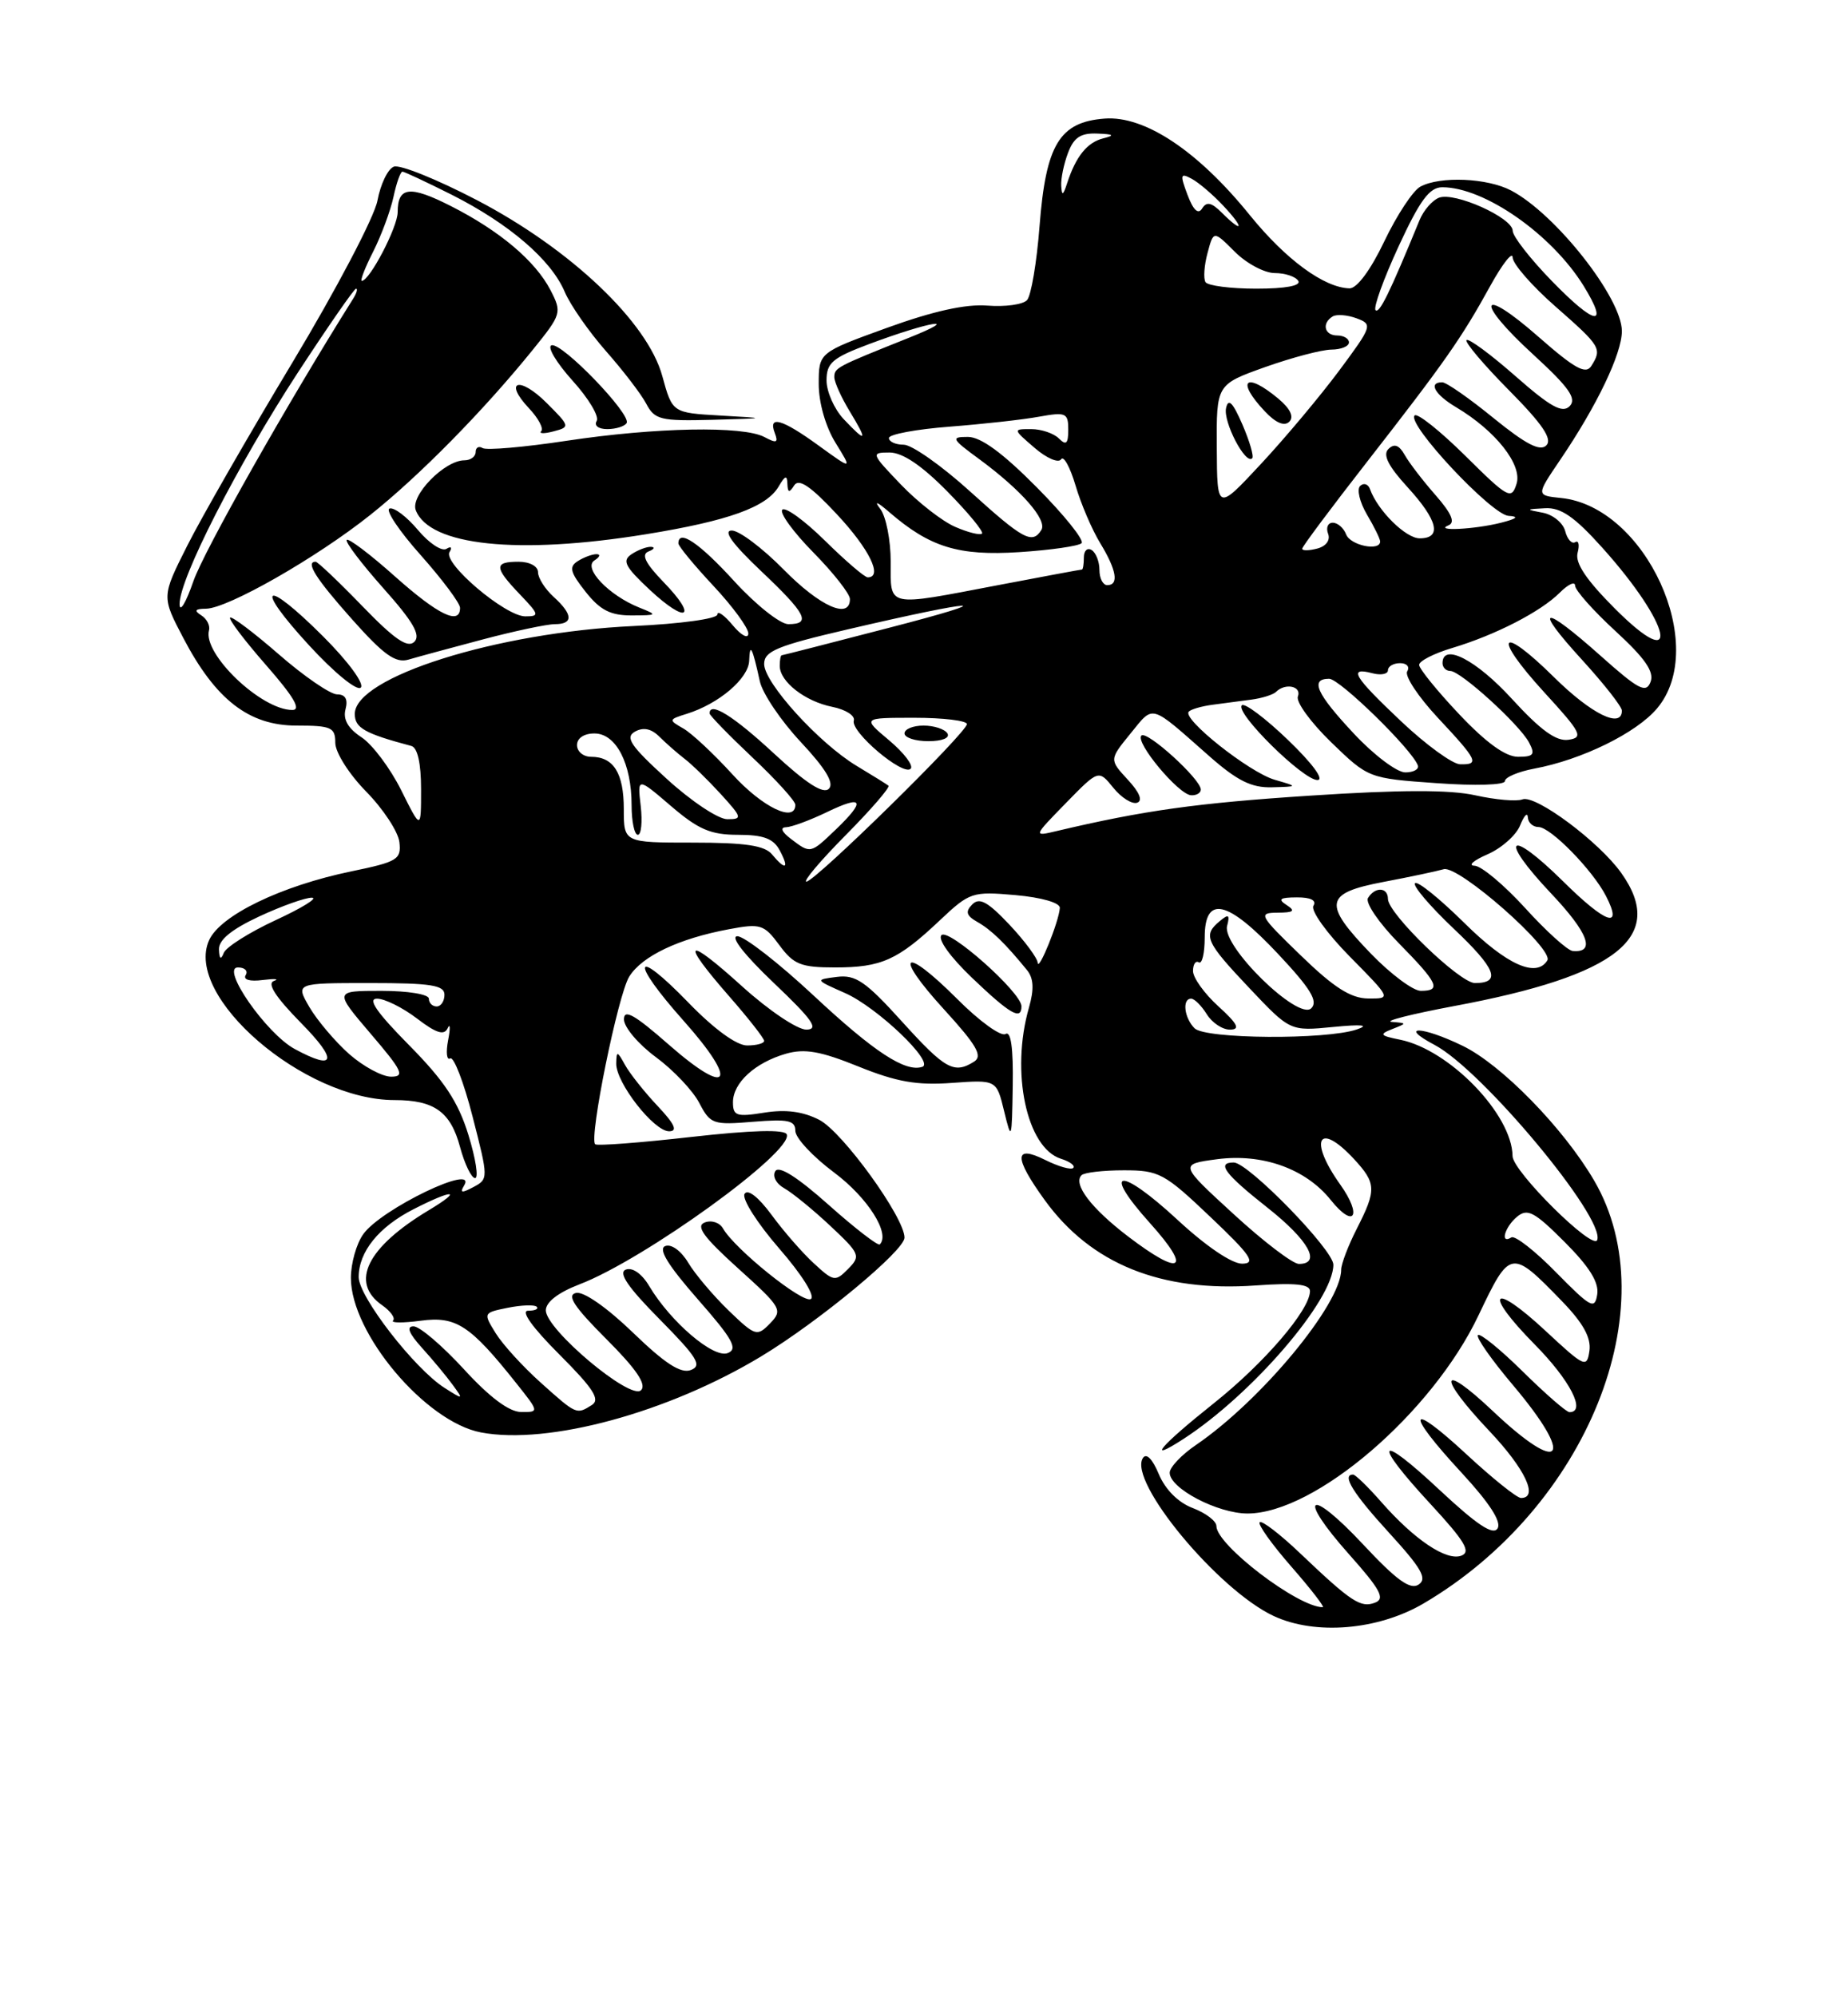 <?xml version="1.0" encoding="UTF-8" standalone="no"?>
<!DOCTYPE svg PUBLIC "-//W3C//DTD SVG 1.1//EN" "http://www.w3.org/Graphics/SVG/1.1/DTD/svg11.dtd" >
<svg xmlns="http://www.w3.org/2000/svg" xmlns:xlink="http://www.w3.org/1999/xlink" version="1.1" viewBox="0 0 237 256">
 <g >
 <path fill="currentColor"
d=" M 182.55 205.53 C 203.53 193.23 213.91 167.49 204.43 151.29 C 200.51 144.59 192.56 136.45 187.57 134.04 C 182.32 131.49 179.23 131.42 184.00 133.94 C 190.09 137.17 205.85 156.07 204.84 158.93 C 204.33 160.37 194.00 150.13 193.98 148.18 C 193.93 142.85 185.89 134.54 179.55 133.26 C 176.97 132.74 176.84 132.57 178.55 131.90 C 180.46 131.15 180.46 131.14 178.50 130.98 C 177.40 130.89 180.99 129.98 186.48 128.95 C 207.48 125.04 213.74 120.06 207.92 111.89 C 205.07 107.88 196.92 101.82 195.25 102.46 C 194.50 102.75 191.78 102.51 189.22 101.94 C 185.96 101.21 179.59 101.22 168.03 101.98 C 153.44 102.93 146.68 103.88 135.50 106.52 C 132.50 107.23 132.50 107.23 136.69 102.94 C 140.89 98.64 140.89 98.64 142.77 100.96 C 143.80 102.24 145.18 103.11 145.83 102.89 C 146.58 102.64 146.15 101.56 144.63 99.93 C 142.26 97.36 142.26 97.36 144.99 94.01 C 148.02 90.30 147.37 90.12 155.11 96.94 C 158.67 100.07 160.50 100.98 163.11 100.91 C 166.50 100.82 166.50 100.82 163.46 99.94 C 160.19 98.98 151.54 92.12 152.46 91.21 C 152.76 90.90 154.14 90.51 155.51 90.33 C 156.88 90.15 159.12 89.85 160.49 89.67 C 161.86 89.49 163.29 89.04 163.66 88.67 C 164.84 87.50 166.96 87.95 166.45 89.27 C 166.18 89.97 168.11 92.61 170.73 95.15 C 175.49 99.75 175.51 99.76 184.25 100.38 C 189.20 100.74 193.00 100.62 193.00 100.12 C 193.00 99.63 194.69 98.91 196.75 98.52 C 202.84 97.39 209.87 93.95 212.52 90.79 C 219.23 82.82 211.06 64.94 200.21 63.83 C 197.00 63.50 197.00 63.50 200.05 59.00 C 204.79 52.03 208.00 45.33 208.00 42.44 C 208.00 38.20 199.50 27.41 193.80 24.42 C 190.74 22.81 184.71 22.55 182.16 23.92 C 181.22 24.42 179.14 27.57 177.54 30.92 C 175.78 34.61 174.02 36.98 173.07 36.96 C 169.80 36.87 164.90 33.27 160.28 27.57 C 153.61 19.33 146.81 14.81 141.67 15.20 C 135.88 15.64 134.13 18.52 133.32 28.97 C 132.96 33.63 132.24 37.90 131.71 38.47 C 131.18 39.04 128.89 39.35 126.62 39.17 C 123.84 38.95 119.66 39.88 113.75 42.02 C 105.00 45.19 105.00 45.19 105.00 49.23 C 105.00 51.62 105.88 54.69 107.15 56.75 C 109.31 60.24 109.31 60.24 105.00 57.12 C 100.28 53.69 98.47 53.18 99.37 55.52 C 99.84 56.75 99.59 56.85 98.04 56.02 C 95.31 54.56 84.10 54.77 72.64 56.50 C 67.22 57.32 62.38 57.74 61.89 57.43 C 61.40 57.13 61.00 57.36 61.00 57.94 C 61.00 58.52 60.35 59.00 59.56 59.00 C 57.01 59.00 52.60 63.52 53.32 65.39 C 55.07 69.95 66.41 71.14 82.82 68.48 C 93.44 66.76 98.32 65.00 99.87 62.34 C 100.68 60.95 100.95 60.86 100.98 62.00 C 101.02 63.16 101.22 63.21 101.85 62.22 C 102.44 61.28 103.95 62.30 107.33 65.92 C 111.50 70.38 113.27 74.00 111.28 74.00 C 110.89 74.00 108.43 71.89 105.81 69.31 C 103.19 66.73 100.73 64.94 100.33 65.33 C 99.94 65.73 101.73 68.19 104.31 70.81 C 106.89 73.43 109.00 76.12 109.00 76.78 C 109.00 79.45 105.17 77.74 100.50 73.00 C 97.79 70.25 94.80 68.00 93.85 68.00 C 92.69 68.00 93.92 69.70 97.56 73.15 C 103.40 78.67 104.09 80.00 101.10 80.00 C 100.06 80.00 96.94 77.53 94.17 74.50 C 89.69 69.59 87.00 67.77 87.00 69.65 C 87.00 70.00 89.03 72.46 91.50 75.10 C 93.98 77.75 95.99 80.50 95.97 81.21 C 95.95 81.92 95.05 81.44 93.97 80.14 C 92.89 78.84 92.00 78.22 92.00 78.76 C 92.00 79.31 87.28 79.96 81.25 80.24 C 63.68 81.06 45.50 86.79 45.50 91.51 C 45.50 93.30 46.77 94.02 52.75 95.61 C 53.55 95.82 54.00 97.83 54.00 101.16 C 54.00 106.39 54.00 106.39 51.45 101.28 C 50.05 98.47 47.76 95.42 46.36 94.50 C 44.64 93.37 43.97 92.21 44.31 90.92 C 44.65 89.63 44.30 89.00 43.23 89.00 C 42.37 89.00 39.01 86.70 35.78 83.89 C 32.54 81.07 29.72 78.95 29.51 79.16 C 29.29 79.37 31.38 82.12 34.14 85.27 C 37.68 89.31 38.67 91.00 37.49 91.00 C 33.50 91.00 25.98 83.81 26.80 80.79 C 26.97 80.18 26.52 79.31 25.80 78.86 C 24.85 78.26 25.02 78.03 26.42 78.02 C 29.20 77.99 40.56 71.52 47.50 65.99 C 53.82 60.96 62.02 52.63 68.34 44.82 C 72.02 40.27 72.08 40.06 70.60 37.19 C 68.66 33.45 64.08 29.58 57.82 26.41 C 52.56 23.74 51.00 23.92 51.00 27.19 C 51.00 29.11 47.40 36.00 46.40 36.00 C 46.16 36.00 46.81 34.31 47.86 32.25 C 48.90 30.19 50.07 27.04 50.46 25.25 C 50.84 23.46 51.36 22.00 51.61 22.00 C 51.85 22.00 54.72 23.35 57.99 24.99 C 65.30 28.69 70.68 33.30 72.42 37.40 C 73.14 39.10 75.53 42.52 77.71 45.00 C 79.90 47.48 82.23 50.51 82.88 51.75 C 83.96 53.80 84.72 53.98 91.29 53.81 C 98.50 53.61 98.50 53.61 92.37 53.26 C 86.23 52.91 86.23 52.91 84.94 48.21 C 83.05 41.28 73.19 31.93 61.18 25.66 C 56.08 23.00 51.28 21.06 50.51 21.36 C 49.74 21.65 48.80 23.61 48.41 25.70 C 48.03 27.79 43.12 37.13 37.48 46.50 C 31.85 55.85 25.78 66.42 23.99 69.99 C 20.73 76.47 20.73 76.47 23.49 81.74 C 27.65 89.69 31.93 93.00 38.03 93.00 C 42.49 93.00 43.00 93.23 43.00 95.21 C 43.00 96.44 44.76 99.22 46.97 101.47 C 49.15 103.69 51.06 106.60 51.22 107.93 C 51.48 110.16 50.98 110.46 45.08 111.68 C 36.07 113.54 28.27 117.31 26.82 120.50 C 23.54 127.69 38.97 141.00 50.60 141.00 C 55.69 141.00 57.79 142.50 59.00 147.02 C 59.59 149.21 60.46 151.00 60.93 151.00 C 61.40 151.00 61.01 148.51 60.07 145.46 C 58.76 141.21 56.97 138.52 52.46 133.96 C 48.32 129.77 47.09 128.00 48.35 128.00 C 49.33 128.00 51.63 129.14 53.47 130.54 C 55.94 132.43 56.96 132.75 57.41 131.79 C 57.74 131.08 57.77 131.78 57.47 133.33 C 57.17 134.89 57.29 135.94 57.74 135.66 C 58.19 135.38 59.49 138.74 60.61 143.13 C 62.64 151.03 62.65 151.12 60.71 152.15 C 59.24 152.94 58.94 152.90 59.50 151.99 C 61.39 148.94 48.83 154.97 46.57 158.21 C 45.70 159.44 45.00 161.95 45.00 163.79 C 45.00 170.90 54.58 182.26 61.69 183.60 C 70.32 185.23 85.67 181.06 97.62 173.85 C 105.00 169.40 116.00 160.29 116.00 158.63 C 116.00 156.05 108.07 145.09 105.08 143.54 C 102.98 142.46 100.79 142.17 98.02 142.61 C 94.47 143.18 94.00 143.03 94.00 141.28 C 94.00 138.79 96.83 136.20 100.79 135.06 C 103.20 134.37 105.23 134.73 110.10 136.70 C 114.98 138.67 117.59 139.13 122.07 138.80 C 127.80 138.39 127.80 138.39 128.78 142.44 C 129.72 146.31 129.77 146.17 129.88 139.19 C 129.96 134.31 129.65 132.10 128.95 132.53 C 128.37 132.89 125.59 130.88 122.78 128.06 C 115.83 121.11 114.46 122.15 121.06 129.37 C 125.26 133.97 126.06 135.35 124.93 136.07 C 122.35 137.69 121.23 137.07 115.67 130.93 C 111.02 125.79 109.73 124.91 107.34 125.21 C 104.50 125.57 104.50 125.57 108.39 127.29 C 112.52 129.12 119.92 136.19 118.28 136.74 C 116.11 137.46 112.10 134.84 104.34 127.60 C 99.86 123.42 95.46 120.00 94.57 120.00 C 93.59 120.00 95.45 122.38 99.22 125.97 C 104.21 130.71 105.07 131.94 103.42 131.97 C 102.27 131.98 98.60 129.52 95.17 126.42 C 87.91 119.85 87.15 120.42 93.50 127.68 C 95.98 130.51 98.00 133.09 98.00 133.41 C 98.00 133.74 97.01 134.00 95.81 134.00 C 94.46 134.00 91.57 131.89 88.33 128.55 C 81.21 121.20 80.71 123.03 87.70 130.87 C 94.79 138.83 93.56 140.73 85.74 133.87 C 81.37 130.04 80.01 129.27 80.02 130.67 C 80.04 131.68 81.88 133.85 84.12 135.50 C 86.36 137.15 88.86 139.79 89.68 141.37 C 91.10 144.09 91.45 144.21 96.59 143.78 C 101.09 143.41 102.00 143.61 102.00 144.95 C 102.00 145.84 104.24 148.25 106.98 150.29 C 111.28 153.50 114.21 158.12 112.83 159.50 C 112.61 159.72 109.66 157.45 106.28 154.44 C 102.27 150.87 99.89 149.36 99.43 150.11 C 99.03 150.76 99.54 151.72 100.59 152.31 C 101.62 152.89 104.27 155.05 106.48 157.12 C 110.30 160.70 110.41 160.98 108.77 162.64 C 107.13 164.30 106.91 164.27 104.39 161.94 C 102.92 160.60 100.48 157.80 98.95 155.71 C 97.26 153.42 95.90 152.36 95.49 153.02 C 95.11 153.63 97.11 156.77 99.91 160.00 C 102.84 163.36 104.58 166.14 103.99 166.50 C 102.98 167.13 94.23 160.10 92.72 157.45 C 92.30 156.70 91.24 156.35 90.38 156.69 C 89.19 157.14 90.22 158.56 94.65 162.56 C 100.23 167.59 100.42 167.91 98.76 169.62 C 97.09 171.34 96.87 171.27 93.43 167.96 C 91.46 166.05 89.13 163.30 88.26 161.84 C 87.36 160.33 86.10 159.41 85.32 159.71 C 84.37 160.07 85.65 162.15 89.47 166.51 C 93.99 171.65 94.68 172.91 93.32 173.43 C 91.50 174.13 86.00 169.43 83.26 164.84 C 82.32 163.25 81.11 162.41 80.26 162.73 C 79.25 163.12 80.52 164.98 84.60 169.10 C 89.43 173.99 90.08 175.03 88.60 175.60 C 87.32 176.09 85.30 174.79 81.17 170.80 C 77.82 167.57 74.83 165.49 73.87 165.72 C 72.64 166.00 73.62 167.49 77.75 171.62 C 81.62 175.49 82.95 177.45 82.21 178.19 C 80.87 179.53 70.00 170.40 70.00 167.95 C 70.00 166.89 71.60 165.66 74.31 164.62 C 82.63 161.45 101.78 147.60 100.90 145.40 C 100.64 144.74 96.44 144.85 88.62 145.73 C 82.09 146.47 76.55 146.89 76.33 146.66 C 75.52 145.86 79.26 127.46 80.70 125.17 C 82.34 122.54 87.05 120.30 93.49 119.10 C 97.54 118.34 97.98 118.48 99.95 121.14 C 101.78 123.63 102.72 124.00 107.10 124.00 C 113.03 124.00 115.13 123.06 120.50 117.99 C 124.37 114.34 124.68 114.24 130.25 114.73 C 133.61 115.03 135.97 115.72 135.92 116.37 C 135.81 118.13 133.16 124.64 133.08 123.39 C 133.03 122.78 131.40 120.58 129.44 118.50 C 126.67 115.57 125.61 114.99 124.69 115.92 C 123.77 116.85 123.92 117.36 125.36 118.18 C 127.12 119.17 128.92 120.92 131.71 124.34 C 132.56 125.39 132.64 126.78 131.96 129.15 C 129.59 137.40 131.65 147.12 136.06 148.52 C 137.21 148.88 137.92 149.41 137.64 149.70 C 137.36 149.98 135.75 149.52 134.06 148.68 C 130.03 146.67 130.00 148.32 133.99 153.83 C 139.92 162.01 148.89 165.63 161.05 164.76 C 166.11 164.40 168.00 164.60 168.00 165.48 C 168.00 167.89 162.14 174.72 155.63 179.89 C 148.82 185.31 146.86 187.61 151.75 184.45 C 160.55 178.76 171.00 166.63 171.00 162.10 C 171.00 160.20 160.08 149.00 158.22 149.00 C 155.97 149.00 157.07 150.47 162.56 154.80 C 167.82 158.95 169.52 162.00 166.58 162.00 C 165.80 162.00 162.03 159.13 158.20 155.61 C 151.24 149.23 151.24 149.23 156.08 148.58 C 161.90 147.81 167.46 149.80 170.66 153.80 C 173.67 157.56 174.74 155.85 171.89 151.84 C 167.78 146.08 169.08 143.64 173.64 148.55 C 176.51 151.66 176.55 152.50 174.00 157.50 C 172.90 159.66 172.00 162.02 172.00 162.75 C 172.00 167.14 161.73 179.52 153.36 185.22 C 151.52 186.47 150.01 188.07 150.01 188.76 C 150.00 190.77 156.16 193.99 160.00 193.99 C 168.67 193.97 183.68 181.10 189.62 168.58 C 193.67 160.07 193.79 160.05 200.34 166.80 C 203.04 169.59 204.07 171.46 203.84 173.13 C 203.52 175.38 203.23 175.25 198.23 170.60 C 191.30 164.15 190.14 165.55 196.81 172.31 C 201.36 176.91 203.46 181.00 201.28 181.00 C 200.89 181.00 198.20 178.66 195.31 175.81 C 192.41 172.95 189.82 170.85 189.54 171.12 C 189.26 171.40 191.28 174.28 194.02 177.52 C 202.07 187.04 200.34 189.27 191.44 180.85 C 184.61 174.40 184.28 176.31 191.00 183.41 C 195.60 188.27 197.36 192.00 195.06 192.00 C 194.54 192.00 191.39 189.48 188.06 186.39 C 180.53 179.42 180.14 180.88 187.43 188.75 C 191.00 192.61 192.59 195.05 192.06 195.90 C 191.49 196.83 189.42 195.45 184.63 190.98 C 176.60 183.46 175.89 184.61 183.51 192.83 C 187.86 197.54 188.68 198.91 187.42 199.39 C 185.52 200.12 181.41 197.37 177.15 192.52 C 175.45 190.58 173.82 189.00 173.53 189.00 C 172.03 189.00 173.51 191.40 178.18 196.50 C 182.32 201.03 183.07 202.35 181.93 203.10 C 180.86 203.81 179.09 202.53 174.84 197.98 C 167.82 190.47 166.21 191.59 173.03 199.24 C 177.02 203.72 177.67 204.91 176.36 205.41 C 174.51 206.13 173.31 205.34 166.77 199.12 C 164.17 196.64 161.82 194.84 161.55 195.11 C 161.28 195.38 163.11 197.94 165.61 200.80 C 168.11 203.66 169.92 206.00 169.64 206.00 C 166.46 206.00 156.00 198.03 156.00 195.60 C 156.00 194.96 154.64 193.93 152.99 193.30 C 151.12 192.60 149.46 190.94 148.62 188.96 C 147.79 186.96 147.00 186.19 146.56 186.90 C 144.70 189.92 156.20 203.78 163.33 207.12 C 168.66 209.62 176.71 208.95 182.55 205.53 Z  M 84.33 141.75 C 82.64 139.96 80.77 137.60 80.16 136.50 C 79.16 134.68 79.06 134.67 79.03 136.32 C 78.99 138.77 83.85 145.00 85.81 145.00 C 86.95 145.00 86.53 144.08 84.33 141.75 Z  M 131.00 128.98 C 131.00 127.21 121.67 118.93 120.74 119.86 C 120.22 120.38 121.88 122.68 124.68 125.35 C 129.55 130.00 131.00 130.83 131.00 128.98 Z  M 154.00 101.20 C 154.00 99.87 147.08 93.59 146.38 94.28 C 145.54 95.13 151.13 101.83 152.75 101.93 C 153.44 101.97 154.00 101.64 154.00 101.20 Z  M 165.20 94.86 C 162.29 92.06 159.61 90.05 159.26 90.40 C 158.34 91.33 167.13 100.00 168.96 99.98 C 169.87 99.97 168.33 97.87 165.20 94.86 Z  M 41.46 81.59 C 33.84 73.98 32.44 74.90 39.67 82.75 C 42.88 86.24 45.79 88.61 46.27 88.13 C 46.76 87.64 44.63 84.76 41.46 81.59 Z  M 61.91 81.96 C 65.99 80.88 70.15 80.00 71.16 80.00 C 73.55 80.00 73.49 78.76 71.00 76.50 C 69.90 75.50 69.00 74.08 69.00 73.35 C 69.00 72.58 67.93 72.00 66.50 72.00 C 63.33 72.00 63.36 72.72 66.69 76.20 C 69.16 78.78 69.21 79.00 67.37 79.00 C 64.81 79.00 56.77 72.18 57.65 70.76 C 58.02 70.16 57.84 69.98 57.25 70.35 C 56.66 70.71 55.01 69.62 53.59 67.92 C 52.16 66.22 50.53 64.99 49.96 65.18 C 49.39 65.37 51.20 68.07 53.97 71.17 C 56.73 74.28 59.00 77.31 59.00 77.91 C 59.00 80.18 56.21 78.83 50.65 73.88 C 47.49 71.06 44.71 68.96 44.47 69.20 C 44.23 69.44 46.34 72.22 49.15 75.38 C 52.98 79.67 53.99 81.41 53.14 82.26 C 52.29 83.11 50.60 81.96 46.48 77.70 C 43.44 74.56 40.74 72.00 40.48 72.00 C 39.13 72.00 40.49 74.15 45.15 79.38 C 49.23 83.96 50.73 85.03 52.40 84.54 C 53.55 84.20 57.83 83.04 61.91 81.96 Z  M 82.00 77.88 C 78.07 76.31 74.72 72.79 76.24 71.83 C 76.93 71.39 77.05 71.03 76.50 71.03 C 75.95 71.03 74.87 71.43 74.10 71.92 C 72.94 72.65 73.12 73.35 75.10 75.85 C 76.96 78.20 78.29 78.89 81.00 78.88 C 84.33 78.87 84.38 78.83 82.00 77.88 Z  M 85.09 74.60 C 82.77 72.20 82.21 71.07 83.16 70.69 C 83.90 70.40 84.05 70.13 83.50 70.09 C 82.95 70.06 81.83 70.48 81.00 71.03 C 79.75 71.86 80.14 72.62 83.33 75.60 C 88.09 80.04 89.56 79.20 85.09 74.60 Z  M 70.12 51.66 C 66.63 48.17 64.51 48.79 67.84 52.33 C 69.04 53.60 69.74 54.92 69.41 55.26 C 69.08 55.59 69.79 55.61 70.99 55.29 C 73.13 54.73 73.11 54.65 70.12 51.66 Z  M 80.36 54.23 C 81.03 53.15 72.03 43.82 70.73 44.26 C 70.14 44.45 71.35 46.48 73.41 48.77 C 75.48 51.05 76.88 53.39 76.52 53.96 C 76.16 54.55 76.75 55.00 77.88 55.00 C 78.98 55.00 80.10 54.65 80.36 54.23 Z  M 59.48 175.48 C 56.71 172.47 53.82 170.00 53.04 170.00 C 52.08 170.00 52.43 170.89 54.11 172.75 C 55.48 174.26 57.25 176.39 58.05 177.49 C 59.46 179.42 59.43 179.43 57.00 177.88 C 53.16 175.44 46.00 166.20 46.00 163.69 C 46.00 160.44 48.57 157.26 53.03 154.99 C 58.16 152.37 59.43 152.45 55.00 155.11 C 47.06 159.87 44.84 164.37 48.99 167.28 C 50.09 168.05 50.73 168.94 50.41 169.26 C 50.09 169.57 51.69 169.58 53.96 169.28 C 58.49 168.67 60.29 169.85 66.18 177.25 C 69.16 180.99 69.16 181.00 66.83 180.98 C 65.30 180.97 62.79 179.10 59.48 175.48 Z  M 69.35 177.22 C 67.06 175.17 64.46 172.32 63.57 170.88 C 61.96 168.28 61.97 168.26 65.13 167.62 C 66.88 167.27 68.55 167.21 68.83 167.49 C 69.11 167.77 68.61 168.00 67.73 168.00 C 66.74 168.00 68.26 170.13 71.72 173.59 C 76.09 177.96 77.01 179.38 75.91 180.08 C 73.93 181.33 73.95 181.34 69.35 177.22 Z  M 199.58 163.10 C 196.88 160.34 194.29 158.32 193.83 158.60 C 192.34 159.53 192.96 157.28 194.56 155.95 C 195.90 154.84 196.79 155.32 200.65 159.18 C 203.82 162.35 205.08 164.36 204.84 165.90 C 204.53 167.89 204.03 167.62 199.58 163.10 Z  M 144.66 158.47 C 139.93 154.86 137.58 151.76 138.70 150.63 C 139.05 150.28 141.50 150.00 144.14 150.00 C 148.64 150.00 149.34 150.38 155.22 155.97 C 160.42 160.90 161.12 161.94 159.31 161.97 C 158.00 161.99 154.68 159.74 151.08 156.41 C 143.58 149.47 141.15 149.73 147.49 156.78 C 152.94 162.84 151.50 163.69 144.66 158.47 Z  M 44.78 135.10 C 42.98 133.50 40.69 130.80 39.69 129.10 C 37.89 126.00 37.89 126.00 47.44 126.00 C 55.27 126.00 57.00 126.27 57.00 127.50 C 57.00 128.32 56.55 129.00 56.00 129.00 C 55.45 129.00 55.00 128.55 55.00 128.00 C 55.00 127.44 52.31 127.00 48.92 127.00 C 42.85 127.00 42.85 127.00 47.54 132.50 C 51.60 137.24 51.96 138.00 50.16 138.00 C 49.01 138.00 46.59 136.69 44.78 135.10 Z  M 37.79 134.45 C 34.16 132.48 28.25 124.00 30.51 124.00 C 31.39 124.00 31.84 124.44 31.51 124.98 C 31.15 125.57 32.04 125.83 33.70 125.61 C 35.24 125.42 35.88 125.47 35.13 125.73 C 34.21 126.04 35.33 127.78 38.59 131.10 C 43.37 135.94 43.05 137.30 37.79 134.45 Z  M 153.20 131.80 C 151.87 130.47 151.58 128.00 152.76 128.00 C 153.18 128.00 154.08 128.90 154.77 130.00 C 155.45 131.10 156.80 131.99 157.76 131.97 C 159.09 131.95 158.73 131.24 156.25 128.98 C 154.46 127.36 153.00 125.32 153.00 124.46 C 153.00 123.59 153.34 123.09 153.75 123.35 C 154.16 123.60 154.50 122.17 154.50 120.16 C 154.50 114.68 157.41 115.34 163.92 122.28 C 168.08 126.71 169.07 128.33 168.17 129.23 C 166.52 130.88 156.70 121.29 157.37 118.69 C 157.75 117.23 157.57 117.11 156.42 118.07 C 154.24 119.88 154.60 120.70 160.23 126.65 C 165.45 132.17 165.45 132.17 170.98 131.63 C 174.69 131.27 175.68 131.38 174.00 131.95 C 170.05 133.29 154.58 133.18 153.20 131.80 Z  M 166.84 122.48 C 161.47 117.29 161.32 117.00 163.84 116.98 C 165.92 116.97 166.18 116.76 165.00 116.00 C 163.84 115.25 164.13 115.03 166.31 115.02 C 168.10 115.01 168.87 115.40 168.44 116.10 C 168.07 116.70 170.15 119.61 173.10 122.60 C 178.43 128.00 178.43 128.00 175.47 127.98 C 173.24 127.96 171.08 126.59 166.84 122.48 Z  M 175.83 122.25 C 169.61 115.81 169.84 114.48 177.42 113.04 C 180.76 112.41 184.24 111.67 185.15 111.41 C 187.05 110.86 199.33 121.66 198.44 123.10 C 197.03 125.38 193.21 123.65 187.81 118.31 C 184.64 115.18 181.79 112.88 181.47 113.20 C 181.15 113.52 183.38 116.14 186.42 119.02 C 191.86 124.16 192.58 126.00 189.15 126.00 C 187.21 126.00 178.00 117.10 178.00 115.22 C 178.00 113.70 176.35 113.62 175.44 115.10 C 175.07 115.70 176.84 118.30 179.38 120.88 C 184.44 126.02 184.90 127.00 182.21 127.00 C 181.23 127.00 178.36 124.86 175.83 122.25 Z  M 28.08 121.70 C 28.03 120.48 29.67 119.13 33.25 117.46 C 36.14 116.12 39.17 115.04 40.00 115.06 C 40.83 115.08 38.74 116.37 35.37 117.93 C 32.00 119.49 29.00 121.38 28.70 122.13 C 28.33 123.07 28.13 122.94 28.08 121.70 Z  M 195.60 116.39 C 192.90 113.43 189.98 110.98 189.10 110.96 C 188.22 110.94 188.97 110.28 190.77 109.50 C 192.56 108.72 194.45 107.05 194.95 105.79 C 195.46 104.53 195.90 104.06 195.94 104.75 C 195.97 105.44 196.59 106.00 197.30 106.00 C 198.85 106.00 204.25 111.52 205.96 114.84 C 208.18 119.16 205.99 118.42 200.50 113.00 C 193.44 106.02 192.09 107.28 198.90 114.49 C 203.70 119.56 204.68 122.16 201.69 121.89 C 201.04 121.83 198.29 119.36 195.60 116.39 Z  M 108.47 107.03 C 111.73 103.74 114.19 100.89 113.94 100.70 C 113.70 100.51 111.87 99.37 109.87 98.17 C 105.03 95.26 98.00 87.52 98.00 85.11 C 98.00 83.46 99.64 82.78 108.75 80.66 C 125.61 76.73 128.91 76.61 114.00 80.47 C 106.58 82.40 100.39 83.98 100.25 83.99 C 100.11 83.99 100.00 84.61 100.00 85.35 C 100.00 87.37 103.24 89.90 106.74 90.60 C 108.45 90.94 109.69 91.73 109.50 92.36 C 109.05 93.79 115.82 99.52 116.79 98.53 C 117.18 98.13 115.94 96.50 114.04 94.90 C 110.58 92.00 110.58 92.00 117.29 92.00 C 120.98 92.00 124.00 92.37 124.00 92.81 C 124.00 93.89 104.52 113.00 103.42 113.00 C 102.95 113.00 105.22 110.31 108.47 107.03 Z  M 121.50 94.00 C 121.16 93.45 119.78 93.00 118.44 93.00 C 117.10 93.00 116.00 93.45 116.00 94.00 C 116.00 94.55 117.38 95.00 119.06 95.00 C 120.84 95.00 121.86 94.58 121.50 94.00 Z  M 99.00 109.50 C 98.06 108.37 95.55 108.00 88.88 108.00 C 80.00 108.00 80.00 108.00 80.00 103.70 C 80.00 99.09 78.69 97.00 75.80 97.00 C 74.81 97.00 74.00 96.33 74.00 95.50 C 74.00 94.61 74.91 94.00 76.25 94.01 C 79.01 94.02 81.00 97.86 81.00 103.20 C 81.00 105.29 81.36 107.00 81.80 107.00 C 82.24 107.00 82.40 105.34 82.17 103.31 C 81.74 99.62 81.74 99.62 86.05 103.31 C 89.56 106.32 91.15 107.00 94.64 107.00 C 97.91 107.00 99.19 107.48 100.00 109.00 C 101.26 111.36 100.76 111.62 99.00 109.50 Z  M 101.44 107.53 C 100.26 106.64 100.01 106.05 100.80 106.03 C 101.51 106.01 103.87 105.14 106.05 104.09 C 110.70 101.84 111.08 102.59 107.20 106.31 C 103.92 109.45 103.96 109.44 101.44 107.53 Z  M 85.51 99.83 C 80.85 95.58 80.13 94.51 81.44 93.77 C 82.51 93.18 83.53 93.39 84.56 94.42 C 85.41 95.26 86.86 96.54 87.80 97.26 C 88.73 97.97 90.82 100.01 92.44 101.78 C 95.18 104.79 95.24 105.00 93.27 105.00 C 92.11 105.00 88.62 102.67 85.51 99.83 Z  M 93.93 99.25 C 91.55 96.64 88.72 93.99 87.63 93.37 C 85.72 92.28 85.74 92.22 88.08 91.49 C 92.19 90.21 96.00 86.97 96.08 84.68 C 96.16 82.32 96.48 82.92 97.45 87.34 C 97.80 88.90 100.16 92.40 102.71 95.12 C 105.90 98.53 107.01 100.39 106.30 101.10 C 105.58 101.82 103.40 100.41 99.25 96.57 C 94.05 91.75 91.00 89.86 91.00 91.44 C 91.00 91.69 93.47 94.23 96.50 97.09 C 99.53 99.95 102.00 102.67 102.00 103.15 C 102.00 105.51 97.77 103.47 93.93 99.25 Z  M 173.64 94.04 C 168.82 88.90 167.97 87.00 170.46 87.00 C 171.81 87.00 181.07 96.04 181.83 98.10 C 182.02 98.59 181.29 99.00 180.22 99.00 C 179.15 99.00 176.19 96.77 173.64 94.04 Z  M 179.75 92.51 C 173.59 86.70 172.84 85.46 176.00 86.29 C 177.10 86.58 178.00 86.40 178.00 85.91 C 178.00 85.41 178.70 85.00 179.56 85.00 C 180.42 85.00 180.83 85.47 180.47 86.05 C 180.11 86.63 181.89 89.31 184.41 92.01 C 189.51 97.46 189.78 98.02 187.25 97.96 C 186.29 97.94 182.91 95.49 179.75 92.51 Z  M 187.15 91.56 C 184.32 88.57 182.00 85.71 182.00 85.22 C 182.00 84.72 183.91 83.75 186.25 83.05 C 191.79 81.39 197.59 78.41 200.04 75.96 C 201.12 74.88 202.00 74.48 202.00 75.06 C 202.00 75.65 204.33 78.27 207.18 80.89 C 210.99 84.39 212.17 86.11 211.68 87.40 C 211.10 88.90 210.16 88.41 205.30 84.08 C 197.76 77.36 196.53 77.62 202.90 84.58 C 205.70 87.65 208.00 90.57 208.00 91.08 C 208.00 93.45 204.08 91.52 199.31 86.81 C 192.31 79.90 191.32 81.38 198.03 88.72 C 202.81 93.93 203.11 94.53 201.15 94.82 C 199.58 95.05 197.59 93.61 193.89 89.57 C 189.31 84.56 185.00 82.35 185.00 85.00 C 185.00 85.55 185.45 86.00 186.00 86.00 C 187.32 86.00 194.84 92.83 196.09 95.16 C 196.91 96.71 196.69 97.00 194.68 97.00 C 193.08 97.00 190.58 95.19 187.15 91.56 Z  M 207.12 78.02 C 203.45 74.35 201.98 72.17 202.32 70.87 C 202.59 69.84 202.46 69.22 202.02 69.49 C 201.58 69.76 201.00 69.12 200.73 68.07 C 200.46 67.03 199.17 65.97 197.87 65.72 C 195.62 65.30 195.64 65.27 198.16 65.14 C 200.18 65.03 201.93 66.24 205.48 70.19 C 214.40 80.11 215.77 86.67 207.12 78.02 Z  M 23.03 77.45 C 22.98 74.24 30.38 59.75 38.15 47.83 C 42.04 41.88 45.42 37.00 45.66 37.00 C 45.90 37.00 45.74 37.57 45.30 38.27 C 36.77 51.84 26.14 70.64 24.80 74.50 C 23.85 77.25 23.05 78.58 23.03 77.45 Z  M 114.23 71.99 C 114.23 69.24 113.63 66.20 112.90 65.24 C 112.05 64.14 112.47 64.28 114.03 65.63 C 119.25 70.14 122.91 71.27 130.70 70.77 C 134.73 70.51 138.34 69.99 138.71 69.62 C 139.08 69.25 136.50 66.03 132.97 62.47 C 128.59 58.05 125.79 56.00 124.13 56.00 C 121.90 56.00 122.02 56.24 125.60 58.86 C 130.98 62.82 134.34 66.64 133.55 67.93 C 132.39 69.79 131.21 69.15 124.42 63.00 C 120.78 59.70 116.94 57.00 115.90 57.00 C 114.85 57.00 114.00 56.61 114.00 56.14 C 114.00 55.67 117.49 55.02 121.75 54.69 C 126.01 54.36 131.19 53.79 133.25 53.41 C 136.70 52.79 137.00 52.92 137.00 55.07 C 137.00 56.88 136.73 57.13 135.80 56.20 C 135.14 55.54 133.54 55.00 132.24 55.00 C 129.89 55.00 129.89 55.00 132.69 57.41 C 134.23 58.74 135.76 59.39 136.08 58.87 C 136.40 58.35 137.23 59.86 137.93 62.21 C 138.62 64.57 140.05 67.90 141.10 69.62 C 143.20 73.07 143.53 75.00 142.00 75.00 C 141.45 75.00 141.00 74.13 141.00 73.06 C 141.00 71.99 140.55 70.84 140.00 70.50 C 139.45 70.16 139.00 70.58 139.00 71.44 C 139.00 72.30 138.89 73.00 138.75 73.00 C 138.61 73.00 133.77 73.90 128.00 75.00 C 113.51 77.76 114.23 77.92 114.23 71.99 Z  M 167.00 70.33 C 167.00 70.07 170.75 65.05 175.33 59.18 C 185.29 46.40 187.43 43.36 191.13 36.63 C 192.69 33.81 193.98 32.17 193.99 33.00 C 194.01 33.83 196.49 36.67 199.51 39.31 C 205.31 44.40 205.48 44.69 204.08 46.91 C 203.37 48.03 201.96 47.25 197.34 43.20 C 189.68 36.47 189.06 38.52 196.65 45.46 C 201.21 49.64 202.24 51.09 201.31 52.05 C 200.38 53.01 198.87 52.18 194.34 48.20 C 191.15 45.40 188.34 43.33 188.08 43.59 C 187.82 43.84 190.27 46.74 193.52 50.02 C 197.83 54.37 199.12 56.28 198.31 57.09 C 197.51 57.89 195.69 56.95 191.56 53.60 C 188.46 51.07 185.49 49.00 184.96 49.00 C 183.13 49.00 184.01 50.58 186.75 52.20 C 191.82 55.22 195.27 59.59 194.49 62.02 C 193.84 64.09 193.41 63.86 187.92 58.42 C 184.69 55.23 181.77 52.90 181.42 53.25 C 180.35 54.31 191.29 65.99 193.47 66.12 C 194.86 66.20 194.55 66.48 192.50 67.00 C 189.12 67.86 183.81 68.12 185.77 67.33 C 186.66 66.97 186.15 65.80 184.11 63.47 C 182.49 61.63 180.71 59.31 180.15 58.31 C 179.43 57.04 178.81 56.81 178.06 57.55 C 177.31 58.29 178.03 59.73 180.50 62.43 C 184.41 66.70 184.96 69.00 182.07 69.00 C 180.28 69.00 176.69 65.45 175.70 62.70 C 175.47 62.04 174.90 61.85 174.44 62.28 C 173.98 62.71 174.37 64.35 175.30 65.94 C 176.24 67.52 177.00 69.08 177.00 69.40 C 177.00 70.70 173.18 69.91 172.64 68.50 C 172.32 67.67 171.55 67.00 170.92 67.00 C 170.30 67.00 170.03 67.63 170.32 68.40 C 170.64 69.23 170.08 70.01 168.93 70.31 C 167.87 70.59 167.00 70.60 167.00 70.33 Z  M 122.50 67.53 C 120.85 66.82 117.72 64.38 115.55 62.12 C 111.71 58.12 111.67 58.00 114.08 58.00 C 115.75 58.00 118.20 59.65 121.48 62.98 C 124.17 65.71 126.18 68.15 125.94 68.39 C 125.70 68.63 124.15 68.25 122.50 67.53 Z  M 156.05 57.39 C 156.00 49.28 156.00 49.28 162.25 47.05 C 165.69 45.83 169.51 44.82 170.75 44.81 C 171.99 44.80 173.00 44.39 173.00 43.89 C 173.00 43.40 172.32 43.00 171.50 43.00 C 169.85 43.00 169.47 41.44 170.91 40.56 C 171.41 40.25 172.79 40.36 173.98 40.80 C 176.06 41.57 175.99 41.79 171.71 47.55 C 169.27 50.82 164.76 56.20 161.68 59.50 C 156.09 65.50 156.09 65.50 156.05 57.39 Z  M 159.33 54.40 C 158.10 51.57 157.53 50.99 157.24 52.30 C 156.84 54.06 159.73 59.60 160.59 58.74 C 160.83 58.50 160.26 56.55 159.33 54.40 Z  M 163.91 51.07 C 159.72 47.59 158.48 48.76 162.19 52.70 C 163.60 54.21 164.72 54.68 165.35 54.05 C 165.98 53.42 165.47 52.37 163.91 51.07 Z  M 108.17 53.69 C 106.98 52.41 106.00 50.19 106.00 48.76 C 106.00 46.51 106.76 45.86 111.46 44.10 C 119.36 41.15 123.60 40.49 116.50 43.32 C 107.21 47.03 107.00 47.14 107.00 48.36 C 107.01 48.99 107.90 50.96 108.99 52.75 C 111.33 56.60 111.13 56.83 108.17 53.69 Z  M 199.05 36.05 C 196.27 33.20 194.00 30.29 194.00 29.59 C 194.00 27.91 186.56 24.57 184.55 25.34 C 183.69 25.67 182.56 26.97 182.05 28.22 C 178.22 37.55 176.90 40.24 176.41 39.75 C 176.11 39.44 177.43 35.77 179.36 31.59 C 182.10 25.66 183.33 24.00 184.97 24.00 C 190.36 24.00 198.99 30.02 203.08 36.62 C 206.41 42.02 204.61 41.76 199.05 36.05 Z  M 154.60 36.16 C 154.32 35.70 154.43 34.03 154.86 32.44 C 155.63 29.54 155.63 29.54 158.36 32.27 C 159.86 33.77 162.17 35.00 163.49 35.00 C 164.80 35.00 166.16 35.45 166.50 36.00 C 166.89 36.62 164.86 37.00 161.12 37.00 C 157.82 37.00 154.89 36.62 154.60 36.16 Z  M 156.68 27.25 C 155.37 25.94 154.74 25.81 154.17 26.72 C 153.67 27.53 153.04 26.95 152.30 24.99 C 151.31 22.36 151.37 22.13 152.84 22.92 C 153.75 23.41 155.59 24.98 156.92 26.41 C 159.63 29.30 159.42 29.99 156.68 27.25 Z  M 136.10 23.82 C 136.04 22.89 136.44 20.98 136.98 19.57 C 137.72 17.61 138.61 17.03 140.73 17.12 C 142.83 17.20 143.02 17.35 141.50 17.73 C 139.43 18.24 137.97 20.05 136.85 23.50 C 136.34 25.07 136.18 25.14 136.10 23.82 Z "/>
</g>
</svg>